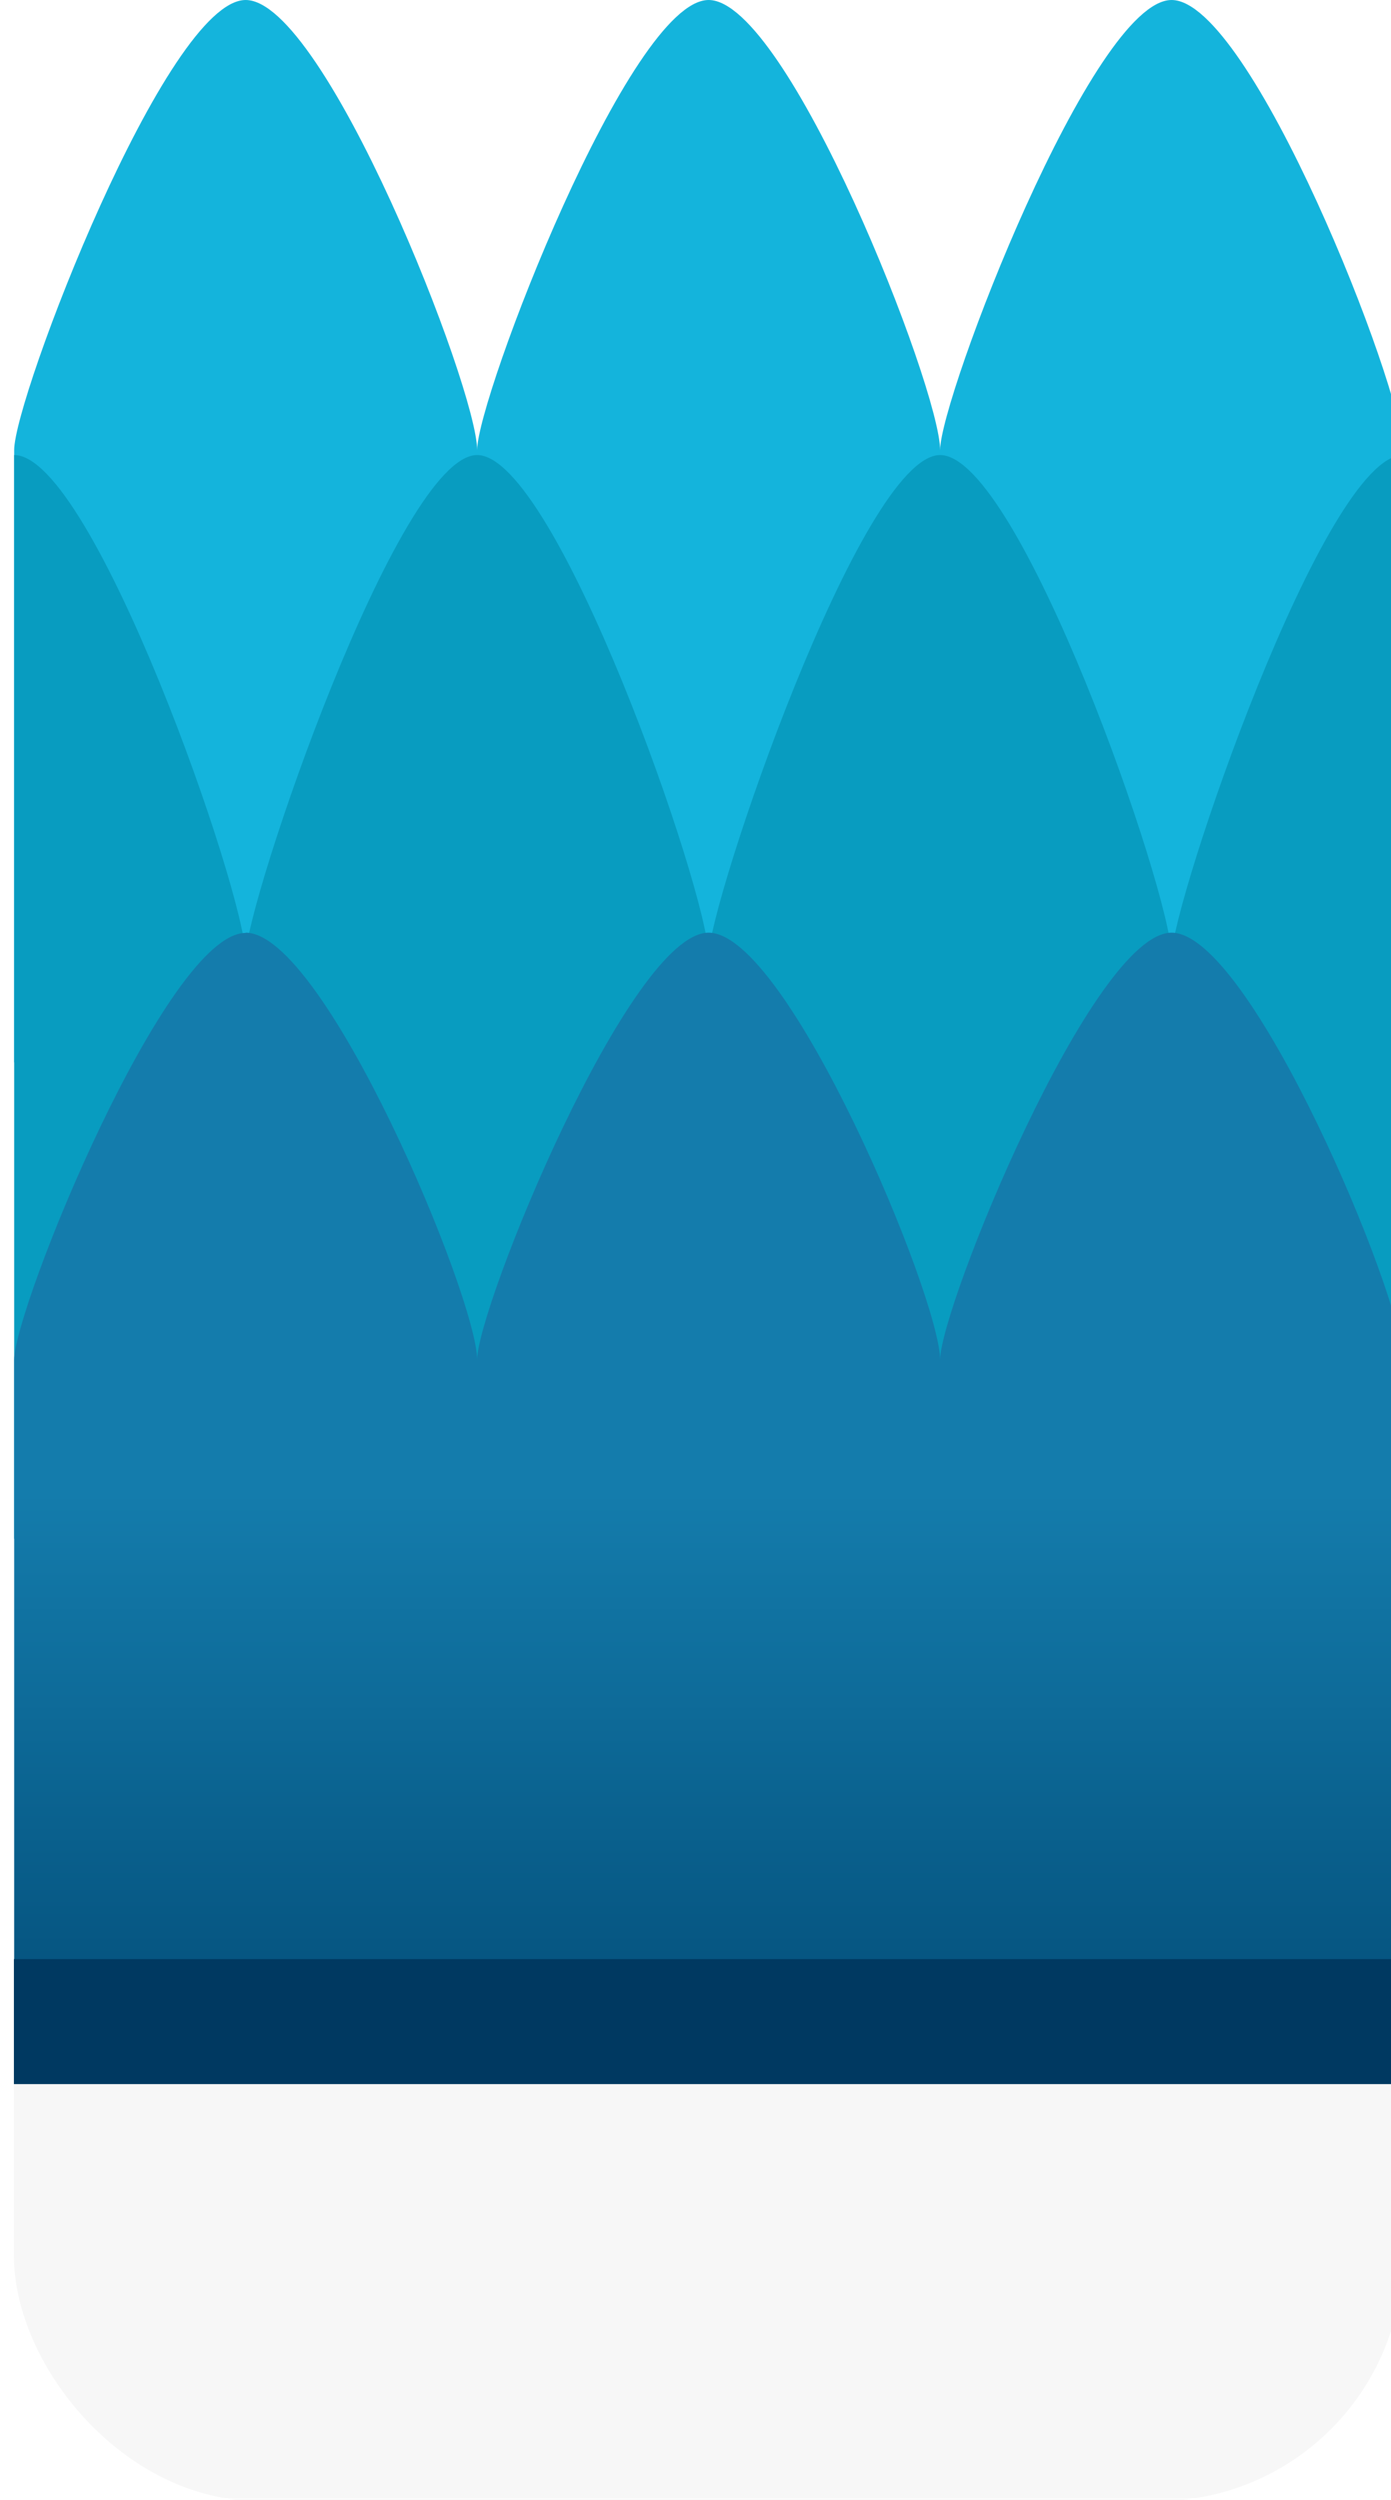 <?xml version="1.0" encoding="UTF-8" standalone="no"?>
<!-- Created with Inkscape (http://www.inkscape.org/) -->

<svg
   xmlns:dc="http://purl.org/dc/elements/1.1/"
   xmlns:cc="http://creativecommons.org/ns#"
   xmlns:rdf="http://www.w3.org/1999/02/22-rdf-syntax-ns#"
   xmlns:svg="http://www.w3.org/2000/svg"
   xmlns="http://www.w3.org/2000/svg"
   xmlns:xlink="http://www.w3.org/1999/xlink"
   xmlns:sodipodi="http://sodipodi.sourceforge.net/DTD/sodipodi-0.dtd"
   xmlns:inkscape="http://www.inkscape.org/namespaces/inkscape"
   width="0.265mm"
   height="0.476mm"
   viewBox="0 0 0.265 0.476"
   version="1.1"
   id="svg9367"
   inkscape:version="0.92.4 (5da689c313, 2019-01-14)"
   sodipodi:docname="grass_blue_fade.svg">
  <defs
     id="defs9361">
    <linearGradient
       inkscape:collect="always"
       xlink:href="#linearGradient7388"
       id="linearGradient7912"
       gradientUnits="userSpaceOnUse"
       gradientTransform="matrix(0.956,0,0,0.955,2061.302,-123.462)"
       x1="-1694.263"
       y1="-1057.34"
       x2="-1694.263"
       y2="-1055.109" />
    <linearGradient
       inkscape:collect="always"
       id="linearGradient7388">
      <stop
         style="stop-color:#147cac;stop-opacity:1"
         offset="0"
         id="stop7384" />
      <stop
         style="stop-color:#034e79;stop-opacity:1"
         offset="1"
         id="stop7386" />
    </linearGradient>
  </defs>
  <sodipodi:namedview
     id="base"
     pagecolor="#ffffff"
     bordercolor="#666666"
     borderopacity="1.0"
     inkscape:pageopacity="0.0"
     inkscape:pageshadow="2"
     inkscape:zoom="253.42707"
     inkscape:cx="1.2091957"
     inkscape:cy="1.0163689"
     inkscape:document-units="mm"
     inkscape:current-layer="layer1"
     showgrid="false"
     inkscape:window-width="1920"
     inkscape:window-height="1057"
     inkscape:window-x="-8"
     inkscape:window-y="-8"
     inkscape:window-maximized="1" />
  <g
     inkscape:label="Layer 1"
     inkscape:groupmode="layer"
     id="layer1"
     transform="translate(-77.685,-90.435)">
    <g
       transform="matrix(0.05,0,0,0.05,55.612,147.38)"
       id="g6704">
      <rect
         style="opacity:0.18;fill:#000000;fill-opacity:0.996;fill-rule:nonzero;stroke:none;stroke-width:3.94;stroke-linecap:round;stroke-linejoin:round;stroke-miterlimit:4;stroke-dasharray:none;stroke-dashoffset:0;stroke-opacity:1;paint-order:markers stroke fill;filter:url(#filter1957)"
         id="rect19227-0-4-9"
         width="5.292"
         height="3.175"
         x="441.513"
         y="-1132.55"
         ry="0.935" />
      <path
         style="opacity:1;fill:#14b4dc;fill-opacity:1;fill-rule:nonzero;stroke:none;stroke-width:4.048;stroke-linecap:round;stroke-linejoin:round;stroke-miterlimit:4;stroke-dasharray:none;stroke-dashoffset:0;stroke-opacity:1;paint-order:markers stroke fill"
         d="m 442.396,-1138.9 c -0.301,0 -0.882,1.516 -0.882,1.714 v 0.011 2.321 h 5.292 v -2.332 c 0,-0.235 -0.581,-1.714 -0.882,-1.714 -0.301,0 -0.882,1.516 -0.882,1.714 0,-0.235 -0.581,-1.714 -0.882,-1.714 -0.301,0 -0.882,1.516 -0.882,1.714 0,-0.235 -0.581,-1.714 -0.882,-1.714 z"
         id="path20543-8-6"
         inkscape:connector-curvature="0"
         sodipodi:nodetypes="cscccsscsccc" />
      <path
         style="opacity:1;fill:#089cc0;fill-opacity:1;fill-rule:nonzero;stroke:none;stroke-width:4.048;stroke-linecap:round;stroke-linejoin:round;stroke-miterlimit:4;stroke-dasharray:none;stroke-dashoffset:0;stroke-opacity:1;paint-order:markers stroke fill"
         d="m 441.514,-1137.168 v 3.733 0 0.395 h 5.292 v -2.22 -1.907 c -0.301,0 -0.882,1.709 -0.882,1.907 v 0 c 0,-0.236 -0.58,-1.907 -0.882,-1.907 -0.301,0 -0.882,1.709 -0.882,1.907 0,-0.236 -0.581,-1.907 -0.882,-1.907 -0.301,0 -0.882,1.709 -0.882,1.907 0,-0.235 -0.581,-1.907 -0.882,-1.907 z"
         id="path20553-0-1"
         inkscape:connector-curvature="0"
         sodipodi:nodetypes="cccccccccscscc" />
      <path
         inkscape:connector-curvature="0"
         id="path20567-6-3"
         d="m 442.396,-1135.347 c -0.301,0 -0.882,1.428 -0.882,1.627 v 0.01 2.482 h 5.292 v -2.493 c 0,-0.236 -0.581,-1.627 -0.882,-1.627 -0.301,0 -0.882,1.428 -0.882,1.627 0,-0.236 -0.58,-1.627 -0.882,-1.627 -0.301,0 -0.882,1.428 -0.882,1.627 0,-0.236 -0.581,-1.627 -0.882,-1.627 z"
         style="opacity:1;fill:url(#linearGradient7912);fill-opacity:1;fill-rule:nonzero;stroke:none;stroke-width:4.048;stroke-linecap:round;stroke-linejoin:round;stroke-miterlimit:4;stroke-dasharray:none;stroke-dashoffset:0;stroke-opacity:1;paint-order:markers stroke fill"
         sodipodi:nodetypes="cscccsscsccc" />
      <rect
         style="opacity:1;fill:#003961;fill-opacity:1;fill-rule:nonzero;stroke:none;stroke-width:1.2;stroke-linecap:round;stroke-linejoin:round;stroke-miterlimit:4;stroke-dasharray:none;stroke-dashoffset:0;stroke-opacity:1;paint-order:markers stroke fill"
         id="rect20565-3-2"
         width="5.292"
         height="0.476"
         x="441.513"
         y="-1131.439" />
    </g>
  </g>
</svg>
